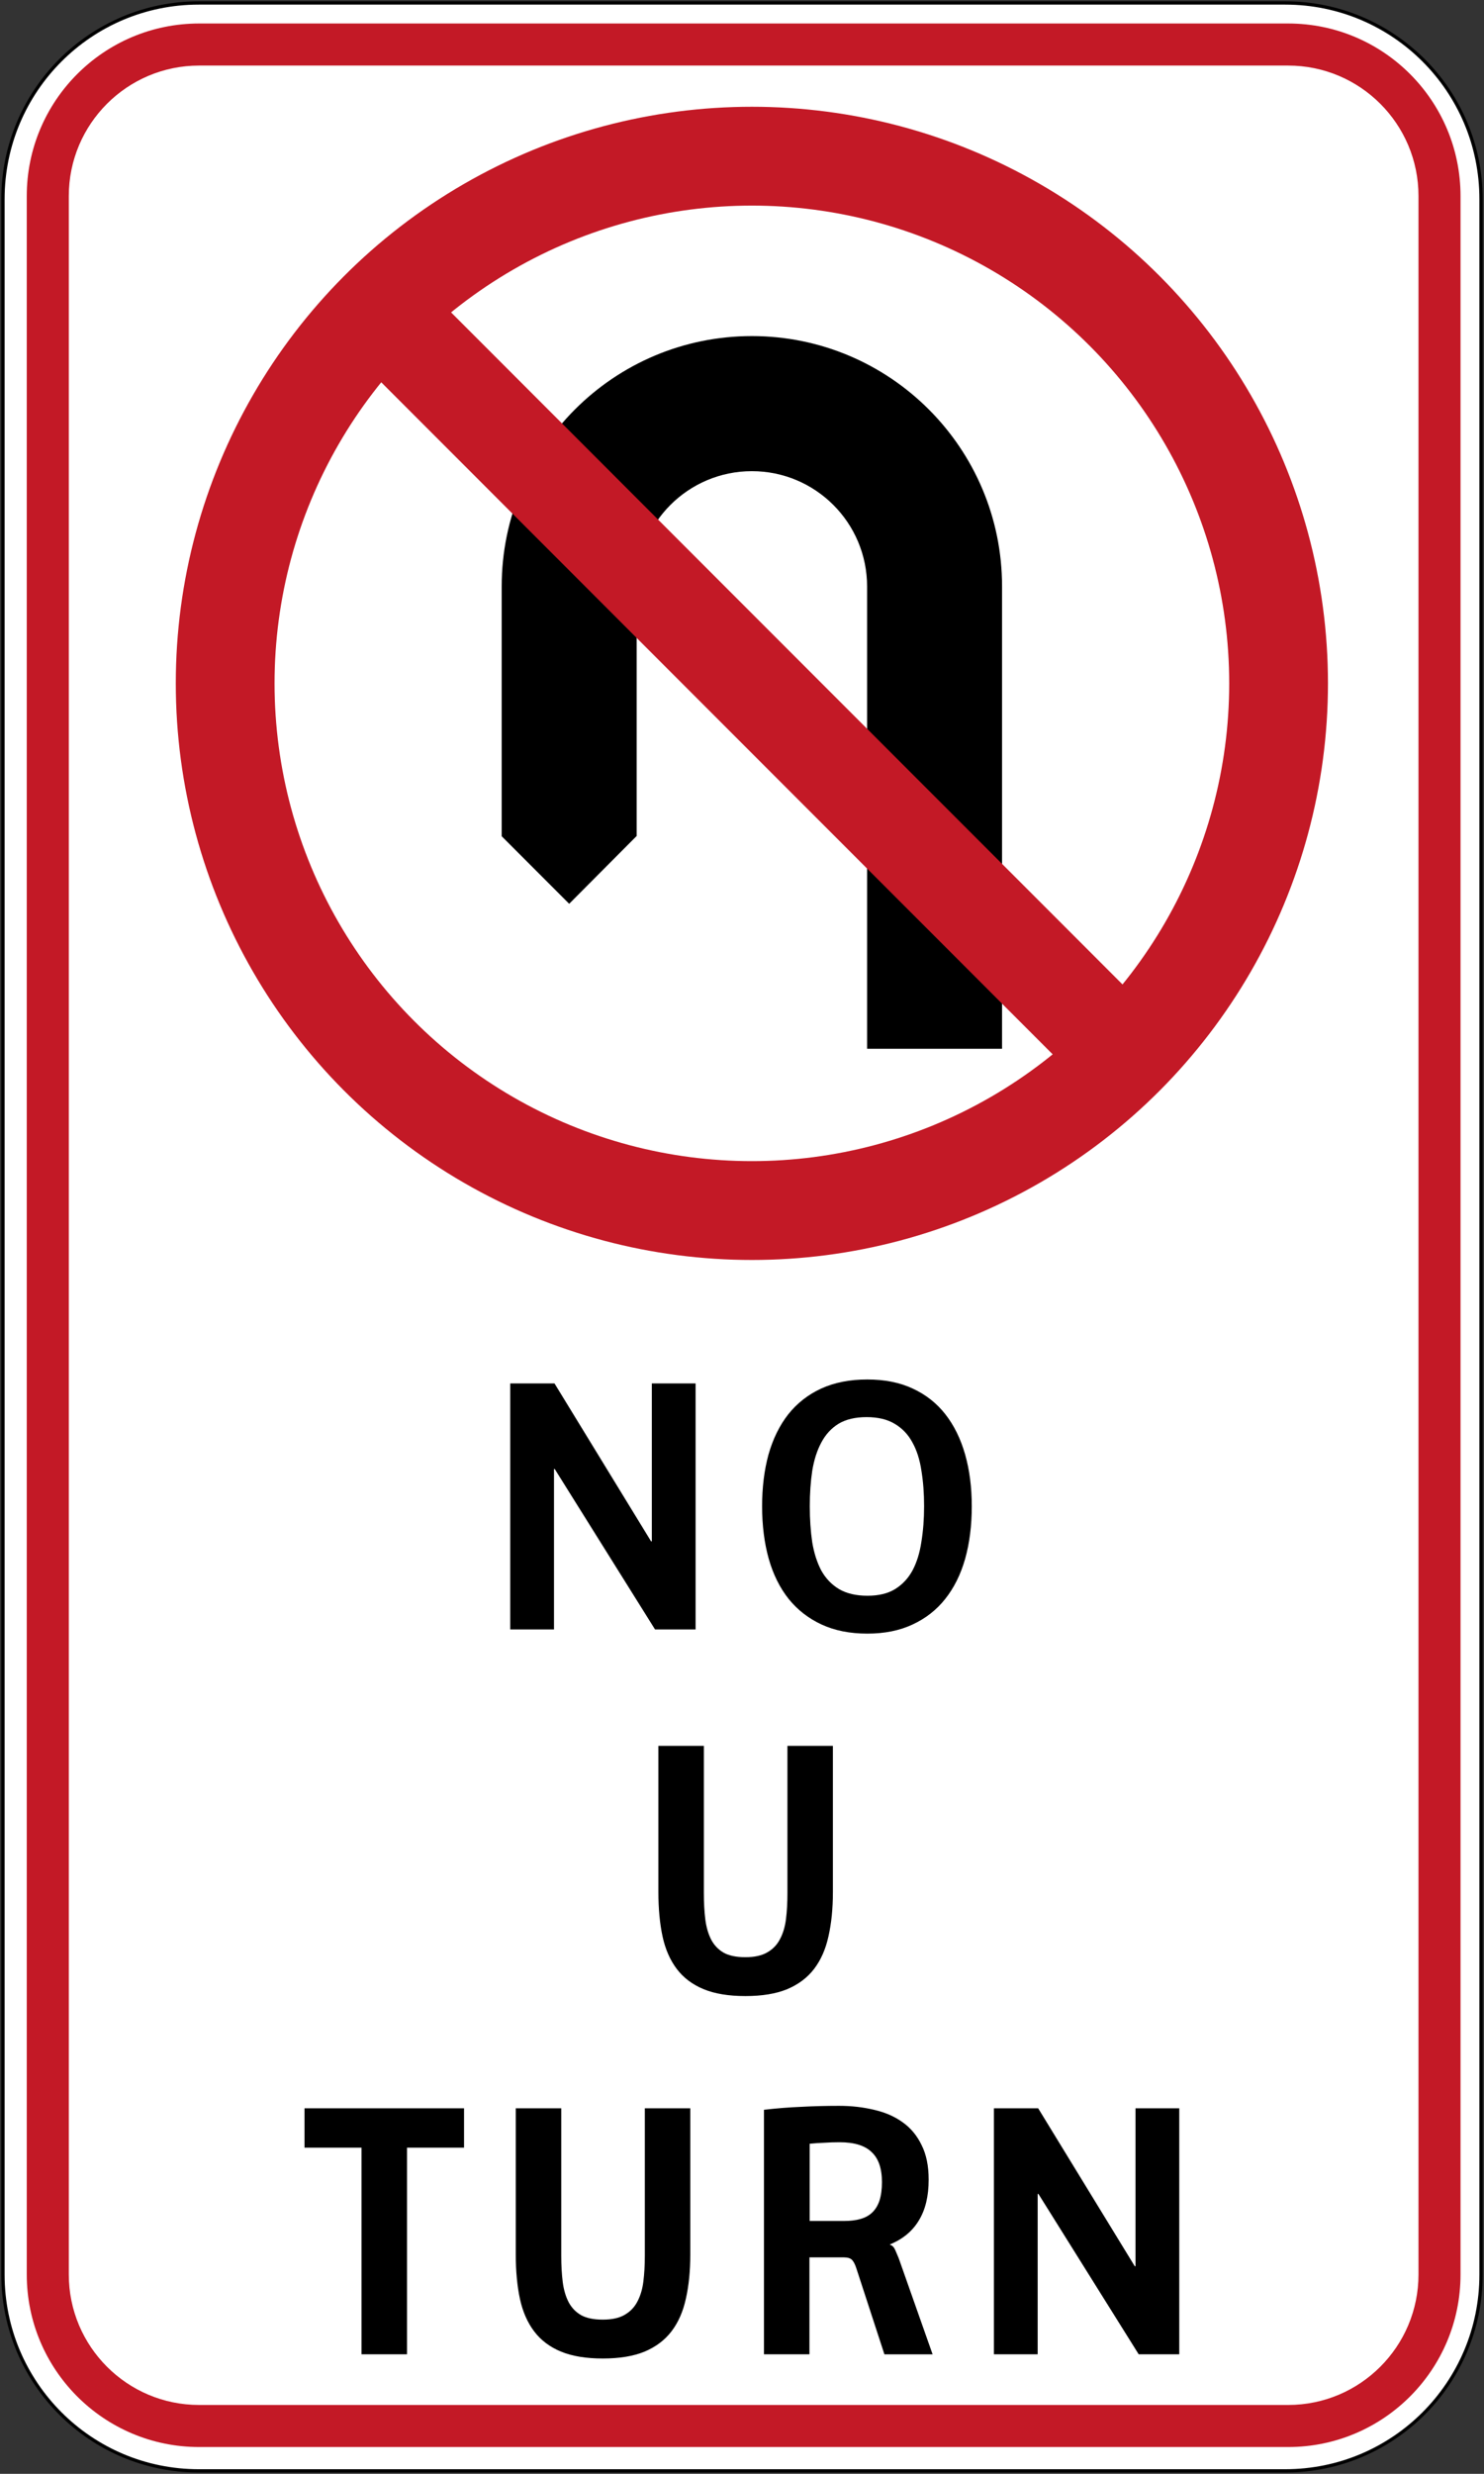 <?xml version="1.0" encoding="UTF-8" standalone="no"?>
<!-- Generator: Adobe Illustrator 14.0.0, SVG Export Plug-In  -->

<svg
   xmlns:dc="http://purl.org/dc/elements/1.1/"
   xmlns:cc="http://creativecommons.org/ns#"
   xmlns:rdf="http://www.w3.org/1999/02/22-rdf-syntax-ns#"
   xmlns:svg="http://www.w3.org/2000/svg"
   xmlns="http://www.w3.org/2000/svg"
   xmlns:sodipodi="http://sodipodi.sourceforge.net/DTD/sodipodi-0.dtd"
   xmlns:inkscape="http://www.inkscape.org/namespaces/inkscape"
   version="1.1"
   x="0px"
   y="0px"
   width="450.8"
   height="750.8"
   viewBox="0 -0.321 450.8 750.8"
   enable-background="new 0 -0.321 144 120"
   xml:space="preserve"
   id="svg2"
   inkscape:version="0.92.2 (5c3e80d, 2017-08-06)"
   sodipodi:docname="Philippines_road_sign_R3-15P.svg"><rect x="0" y="-0.321" width="450.8" height="750.8" fill="#333333" stroke="none"/><sodipodi:namedview
     pagecolor="#ffffff"
     bordercolor="#666666"
     borderopacity="1"
     objecttolerance="10"
     gridtolerance="10"
     guidetolerance="10"
     inkscape:pageopacity="0"
     inkscape:pageshadow="2"
     inkscape:window-width="1366"
     inkscape:window-height="705"
     id="namedview42"
     showgrid="false"
     fit-margin-top="0.4"
     fit-margin-left="0.4"
     fit-margin-right="0.4"
     fit-margin-bottom="0.4"
     inkscape:zoom="0.48300831"
     inkscape:cx="556.2938"
     inkscape:cy="425.88616"
     inkscape:window-x="-4"
     inkscape:window-y="-4"
     inkscape:window-maximized="1"
     inkscape:current-layer="g998"
     showguides="true" /><defs
     id="defs4" /><g
     id="g915"><g
       id="g939"><g
         id="g971"><g
           id="g998"><g
             id="g1053"><path
               inkscape:connector-curvature="0"
               d="M 0.9,60.1 C 0.9,27.231 27.528,0.579 60.368,0.579 H 390.432 C 423.285,0.579 449.9,27.231 449.9,60.1 V 690.059 c 0,32.868 -26.615,59.52 -59.468,59.52 H 60.368 C 27.528,749.579 0.9,722.927 0.9,690.059 Z"
               style="fill:#ffffff;fill-opacity:1;fill-rule:nonzero;stroke:#000000;stroke-width:1;stroke-miterlimit:4;stroke-dasharray:none;stroke-opacity:1"
               id="path4229"
               sodipodi:nodetypes="sssssssss" /><path
               sodipodi:nodetypes="sssssssss"
               id="path4231"
               style="fill:#c31926;fill-opacity:1;fill-rule:nonzero;stroke:none;stroke-width:2.5;stroke-miterlimit:4;stroke-dasharray:none;stroke-opacity:1"
               d="m 443.67,689.979 c 0,28.92 -23.45,52.37 -52.37,52.37 H 60.5 c -28.931,0 -52.37,-23.45 -52.37,-52.37 V 59.179 c 0,-28.919 23.438,-52.37 52.37,-52.37 H 391.3 c 28.92,0 52.37,23.45 52.37,52.37 z"
               inkscape:connector-curvature="0" /><path
               inkscape:connector-curvature="0"
               d="m 430.9,59.179 c 0,-21.868 -17.732,-39.6 -39.6,-39.6 H 60.5 c -21.877,0 -39.6,17.732 -39.6,39.6 v 630.8 c 0,21.868 17.723,39.6 39.6,39.6 H 391.3 c 21.868,0 39.6,-17.732 39.6,-39.6 z"
               style="fill:#ffffff;fill-opacity:1;fill-rule:nonzero;stroke:none;stroke-width:2.5;stroke-miterlimit:4;stroke-dasharray:none;stroke-opacity:1"
               id="path4323"
               sodipodi:nodetypes="sssssssss" /><g
               transform="translate(-338.576,15.296)"
               id="g891"><path
                 inkscape:connector-curvature="0"
                 id="path842"
                 style="font-style:normal;font-variant:normal;font-weight:normal;font-stretch:normal;font-size:medium;line-height:1.25;font-variant-ligatures:normal;font-variant-caps:normal;font-variant-numeric:normal;font-feature-settings:normal;text-align:start;letter-spacing:0px;word-spacing:0px;writing-mode:lr-tb;text-anchor:start;fill:#000000;fill-opacity:1;stroke:none"
                 d="m 537.555,478.914 -30.464,-48.683 h -0.224 v 48.683 H 493.576 V 404.247 h 13.44 l 29.344,47.936 h 0.224 v -47.936 h 13.291 v 74.667 z" /><path
                 inkscape:connector-curvature="0"
                 id="path844"
                 style="font-style:normal;font-variant:normal;font-weight:normal;font-stretch:normal;font-size:medium;line-height:1.25;font-variant-ligatures:normal;font-variant-caps:normal;font-variant-numeric:normal;font-feature-settings:normal;text-align:start;letter-spacing:0px;word-spacing:0px;writing-mode:lr-tb;text-anchor:start;fill:#000000;fill-opacity:1;stroke:none"
                 d="m 619.291,441.506 q 0,-5.899 -0.821,-10.827 -0.747,-5.003 -2.763,-8.587 -1.941,-3.584 -5.376,-5.6 -3.36,-2.016 -8.512,-2.016 -5.152,0 -8.512,2.016 -3.285,2.016 -5.227,5.675 -1.941,3.584 -2.763,8.587 -0.747,4.928 -0.747,10.752 0,5.973 0.747,10.976 0.821,4.928 2.763,8.587 2.016,3.584 5.376,5.6 3.435,2.016 8.661,2.016 5.077,0 8.363,-2.016 3.36,-2.091 5.301,-5.675 1.941,-3.659 2.688,-8.661 0.821,-5.003 0.821,-10.827 z m 14.485,0 q 0,8.811 -2.016,15.979 -2.016,7.093 -6.048,12.171 -3.957,5.003 -9.931,7.765 -5.899,2.763 -13.739,2.763 -7.915,0 -13.888,-2.763 -5.973,-2.763 -10.005,-7.765 -4.032,-5.077 -6.048,-12.171 -2.016,-7.168 -2.016,-15.979 0,-8.587 1.941,-15.68 2.016,-7.093 5.973,-12.171 4.032,-5.077 10.005,-7.84 6.048,-2.763 14.037,-2.763 7.915,0 13.813,2.763 5.973,2.763 9.931,7.84 3.957,5.077 5.973,12.171 2.016,7.093 2.016,15.68 z" /></g><g
               style="fill:#000000;fill-opacity:1"
               transform="translate(-394.356,48.629)"
               id="g880"><path
                 inkscape:connector-curvature="0"
                 id="path856"
                 style="font-style:normal;font-variant:normal;font-weight:normal;font-stretch:normal;font-size:medium;line-height:1.25;font-variant-ligatures:normal;font-variant-caps:normal;font-variant-numeric:normal;font-feature-settings:normal;text-align:start;letter-spacing:0px;word-spacing:0px;writing-mode:lr-tb;text-anchor:start;fill:#000000;fill-opacity:1;stroke:none"
                 d="m 517.992,602.86 v 62.72 H 504.179 v -62.72 h -17.323 v -11.947 h 48.459 v 11.947 z" /><path
                 inkscape:connector-curvature="0"
                 id="path858"
                 style="font-style:normal;font-variant:normal;font-weight:normal;font-stretch:normal;font-size:medium;line-height:1.25;font-variant-ligatures:normal;font-variant-caps:normal;font-variant-numeric:normal;font-feature-settings:normal;text-align:start;letter-spacing:0px;word-spacing:0px;writing-mode:lr-tb;text-anchor:start;fill:#000000;fill-opacity:1;stroke:none"
                 d="m 604.048,635.266 q 0,7.541 -1.344,13.44 -1.269,5.824 -4.331,9.856 -3.061,4.032 -8.213,6.197 -5.077,2.091 -12.693,2.091 -7.616,0 -12.693,-2.091 -5.077,-2.091 -8.139,-6.123 -3.061,-4.032 -4.331,-9.856 -1.269,-5.899 -1.269,-13.515 v -44.352 h 13.813 v 44.725 q 0,4.405 0.448,7.989 0.448,3.509 1.792,6.123 1.344,2.539 3.808,3.957 2.464,1.344 6.571,1.344 4.107,0 6.571,-1.419 2.539,-1.419 3.883,-3.957 1.419,-2.613 1.867,-6.123 0.448,-3.584 0.448,-7.915 v -44.725 h 13.813 z" /><path
                 inkscape:connector-curvature="0"
                 id="path860"
                 style="font-style:normal;font-variant:normal;font-weight:normal;font-stretch:normal;font-size:medium;line-height:1.25;font-variant-ligatures:normal;font-variant-caps:normal;font-variant-numeric:normal;font-feature-settings:normal;text-align:start;letter-spacing:0px;word-spacing:0px;writing-mode:lr-tb;text-anchor:start;fill:#000000;fill-opacity:1;stroke:none"
                 d="m 662.27,613.314 q 0,-6.197 -3.136,-9.109 -3.061,-2.987 -9.707,-2.987 -2.389,0 -4.629,0.149 -2.165,0.075 -4.48,0.299 v 23.445 h 10.453 q 2.837,0 4.928,-0.597 2.165,-0.597 3.584,-1.941 1.493,-1.419 2.24,-3.659 0.747,-2.315 0.747,-5.6 z m 0.747,52.267 -8.512,-26.059 q -0.597,-1.867 -1.344,-2.613 -0.747,-0.747 -2.464,-0.747 h -10.453 v 29.419 h -13.813 v -74.219 q 5.824,-0.672 11.349,-0.896 5.6,-0.299 11.424,-0.299 5.675,0 10.603,1.195 5.003,1.12 8.661,3.733 3.733,2.613 5.824,6.944 2.165,4.256 2.165,10.528 0,7.541 -2.987,12.395 -2.912,4.853 -8.736,7.243 v 0.149 q 0.971,0.224 1.568,1.568 0.597,1.344 1.045,2.464 l 10.304,29.195 z" /><path
                 inkscape:connector-curvature="0"
                 id="path862"
                 style="font-style:normal;font-variant:normal;font-weight:normal;font-stretch:normal;font-size:medium;line-height:1.25;font-variant-ligatures:normal;font-variant-caps:normal;font-variant-numeric:normal;font-feature-settings:normal;text-align:start;letter-spacing:0px;word-spacing:0px;writing-mode:lr-tb;text-anchor:start;fill:#000000;fill-opacity:1;stroke:none"
                 d="m 740.263,665.58 -30.464,-48.683 h -0.224 v 48.683 h -13.291 v -74.667 h 13.44 l 29.344,47.936 h 0.224 v -47.936 h 13.291 v 74.667 z" /></g><g
               id="text1002"
               style="font-style:normal;font-variant:normal;font-weight:normal;font-stretch:normal;font-size:74.667px;line-height:1.25;;font-variant-ligatures:normal;font-variant-caps:normal;font-variant-numeric:normal;font-feature-settings:normal;text-align:start;letter-spacing:0px;word-spacing:0px;writing-mode:lr-tb;text-anchor:start;fill:#000000;fill-opacity:1;stroke:none"
               aria-label="U"><path
                 id="path1032"
                 style="font-style:normal;font-variant:normal;font-weight:normal;font-stretch:normal"
                 d="m 253.013,573.895 q 0,7.541 -1.344,13.44 -1.269,5.824 -4.331,9.856 -3.061,4.032 -8.213,6.197 -5.077,2.091 -12.693,2.091 -7.616,0 -12.693,-2.091 -5.077,-2.091 -8.139,-6.123 -3.061,-4.032 -4.331,-9.856 Q 200,581.511 200,573.895 v -44.352 h 13.813 v 44.725 q 0,4.405 0.448,7.989 0.448,3.509 1.792,6.123 1.344,2.539 3.808,3.957 2.464,1.344 6.571,1.344 4.107,0 6.571,-1.419 2.539,-1.419 3.883,-3.957 1.419,-2.613 1.867,-6.123 0.448,-3.584 0.448,-7.915 v -44.725 h 13.813 z" /></g><circle
               cy="207.079"
               cx="228.4"
               id="circle4334-4"
               style="fill:#c31926;fill-opacity:1;stroke:none;stroke-width:3.75;stroke-linejoin:round;stroke-miterlimit:2.613;stroke-dasharray:none;stroke-opacity:1"
               r="175" /><circle
               style="fill:#ffffff;fill-opacity:1;stroke:none;stroke-width:3.75;stroke-linejoin:round;stroke-miterlimit:2.613;stroke-dasharray:none;stroke-opacity:1"
               id="circle4336-5"
               cx="228.4"
               cy="207.079"
               r="145" /><path
               sodipodi:nodetypes="cssscccccc"
               inkscape:connector-curvature="0"
               id="path4338"
               d="M 152.4,253.479 V 177.679 c 0,-41.975 34.025,-76 76,-76 41.975,0 76,34.025 76,76 v 140.3 h -76 v -64.5 l -35.077,1e-4 -20.423,20.5 z"
               style="fill:#000000;fill-opacity:1;stroke:none" /><path
               style="fill:#ffffff;fill-opacity:1;stroke:none"
               d="M 193.4,322.079 V 177.679 c 0,-19.331 15.669,-35 35,-35 19.331,0 35,15.669 35,35 v 144.4 z"
               id="path4340"
               inkscape:connector-curvature="0"
               sodipodi:nodetypes="cssscc" /><path
               style="fill:none;stroke:#c31926;stroke-width:30;stroke-linecap:butt;stroke-linejoin:miter;stroke-miterlimit:4;stroke-dasharray:none;stroke-opacity:1"
               d="M 106.778,85.457 350.023,328.701"
               id="path4342"
               inkscape:connector-curvature="0"
               sodipodi:nodetypes="cc" /></g></g></g></g></g></svg>